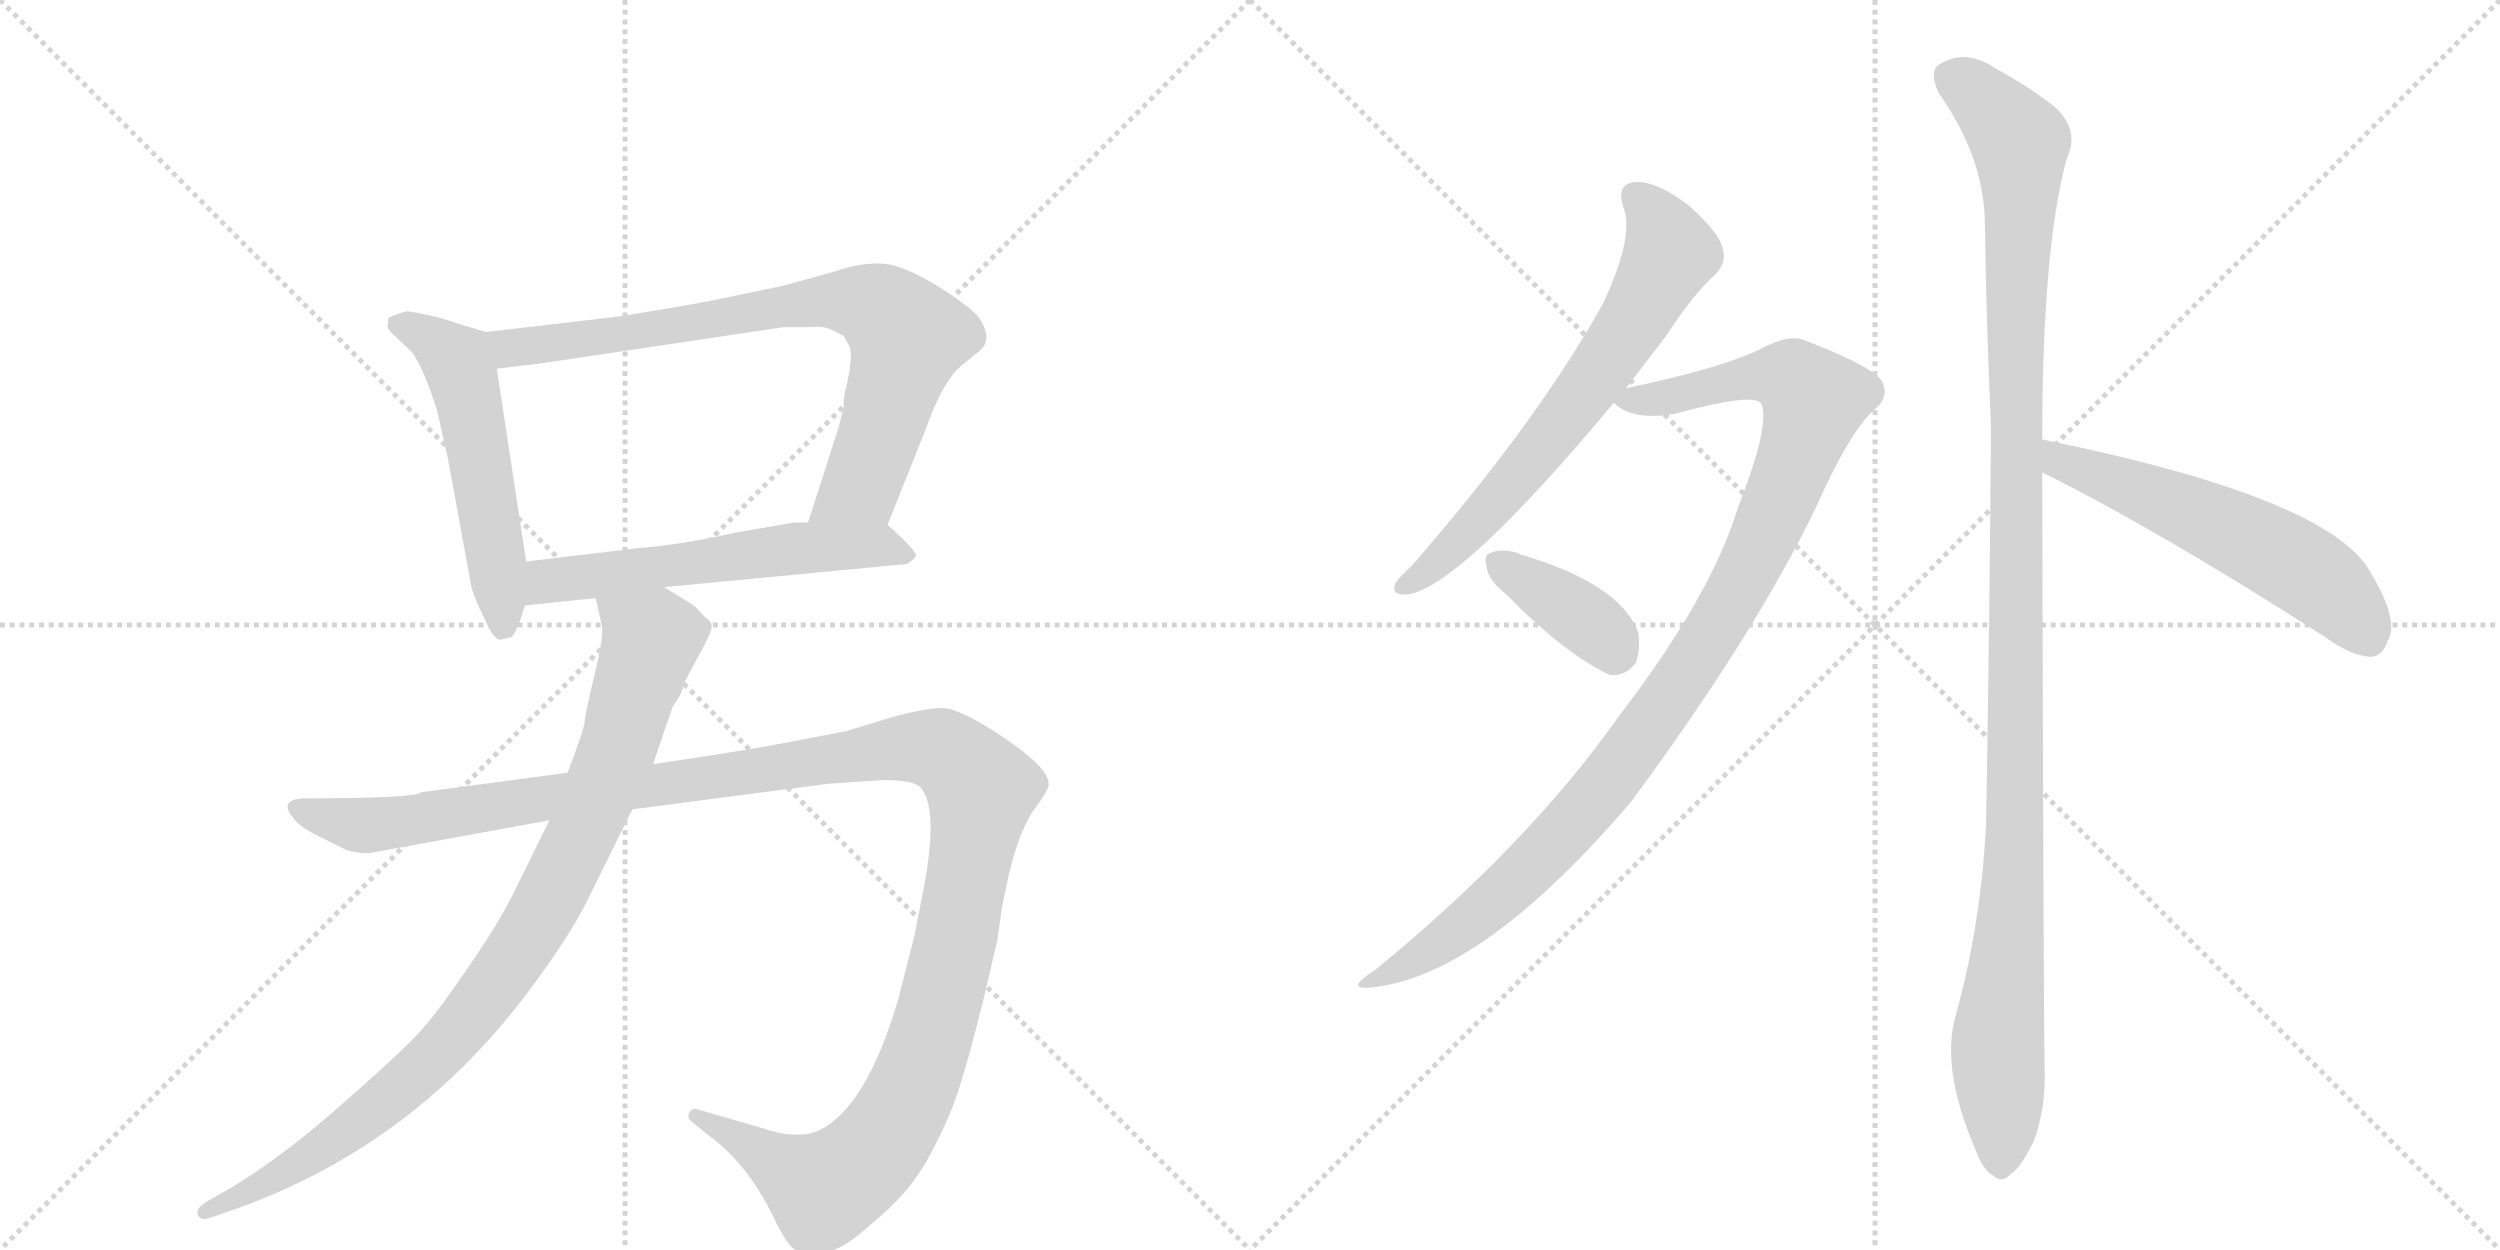 <svg version="1.1" viewBox="0 0 2048 1024" xmlns="http://www.w3.org/2000/svg">
  <g stroke="lightgray" stroke-dasharray="1,1" stroke-width="1" transform="scale(4, 4)">
    <line x1="0" y1="0" x2="256" y2="256"></line>
    <line x1="256" y1="0" x2="0" y2="256"></line>
    <line x1="128" y1="0" x2="128" y2="256"></line>
    <line x1="0" y1="128" x2="256" y2="128"></line>
    <line x1="256" y1="0" x2="512" y2="256"></line>
    <line x1="512" y1="0" x2="256" y2="256"></line>
    <line x1="384" y1="0" x2="384" y2="256"></line>
    <line x1="256" y1="128" x2="512" y2="128"></line>
  </g>
<g transform="scale(1, -1) translate(0, -850)">
   <style type="text/css">
    @keyframes keyframes0 {
      from {
       stroke: black;
       stroke-dashoffset: 540;
       stroke-width: 128;
       }
       64% {
       animation-timing-function: step-end;
       stroke: black;
       stroke-dashoffset: 0;
       stroke-width: 128;
       }
       to {
       stroke: black;
       stroke-width: 1024;
       }
       }
       #make-me-a-hanzi-animation-0 {
         animation: keyframes0 0.689s both;
         animation-delay: 0s;
         animation-timing-function: linear;
       }
    @keyframes keyframes1 {
      from {
       stroke: black;
       stroke-dashoffset: 780;
       stroke-width: 128;
       }
       72% {
       animation-timing-function: step-end;
       stroke: black;
       stroke-dashoffset: 0;
       stroke-width: 128;
       }
       to {
       stroke: black;
       stroke-width: 1024;
       }
       }
       #make-me-a-hanzi-animation-1 {
         animation: keyframes1 0.885s both;
         animation-delay: 0.689s;
         animation-timing-function: linear;
       }
    @keyframes keyframes2 {
      from {
       stroke: black;
       stroke-dashoffset: 569;
       stroke-width: 128;
       }
       65% {
       animation-timing-function: step-end;
       stroke: black;
       stroke-dashoffset: 0;
       stroke-width: 128;
       }
       to {
       stroke: black;
       stroke-width: 1024;
       }
       }
       #make-me-a-hanzi-animation-2 {
         animation: keyframes2 0.713s both;
         animation-delay: 1.574s;
         animation-timing-function: linear;
       }
    @keyframes keyframes3 {
      from {
       stroke: black;
       stroke-dashoffset: 1319;
       stroke-width: 128;
       }
       81% {
       animation-timing-function: step-end;
       stroke: black;
       stroke-dashoffset: 0;
       stroke-width: 128;
       }
       to {
       stroke: black;
       stroke-width: 1024;
       }
       }
       #make-me-a-hanzi-animation-3 {
         animation: keyframes3 1.323s both;
         animation-delay: 2.287s;
         animation-timing-function: linear;
       }
    @keyframes keyframes4 {
      from {
       stroke: black;
       stroke-dashoffset: 920;
       stroke-width: 128;
       }
       75% {
       animation-timing-function: step-end;
       stroke: black;
       stroke-dashoffset: 0;
       stroke-width: 128;
       }
       to {
       stroke: black;
       stroke-width: 1024;
       }
       }
       #make-me-a-hanzi-animation-4 {
         animation: keyframes4 0.999s both;
         animation-delay: 3.611s;
         animation-timing-function: linear;
       }
    @keyframes keyframes5 {
      from {
       stroke: black;
       stroke-dashoffset: 661;
       stroke-width: 128;
       }
       68% {
       animation-timing-function: step-end;
       stroke: black;
       stroke-dashoffset: 0;
       stroke-width: 128;
       }
       to {
       stroke: black;
       stroke-width: 1024;
       }
       }
       #make-me-a-hanzi-animation-5 {
         animation: keyframes5 0.788s both;
         animation-delay: 4.609s;
         animation-timing-function: linear;
       }
    @keyframes keyframes6 {
      from {
       stroke: black;
       stroke-dashoffset: 1029;
       stroke-width: 128;
       }
       77% {
       animation-timing-function: step-end;
       stroke: black;
       stroke-dashoffset: 0;
       stroke-width: 128;
       }
       to {
       stroke: black;
       stroke-width: 1024;
       }
       }
       #make-me-a-hanzi-animation-6 {
         animation: keyframes6 1.087s both;
         animation-delay: 5.397s;
         animation-timing-function: linear;
       }
    @keyframes keyframes7 {
      from {
       stroke: black;
       stroke-dashoffset: 376;
       stroke-width: 128;
       }
       55% {
       animation-timing-function: step-end;
       stroke: black;
       stroke-dashoffset: 0;
       stroke-width: 128;
       }
       to {
       stroke: black;
       stroke-width: 1024;
       }
       }
       #make-me-a-hanzi-animation-7 {
         animation: keyframes7 0.556s both;
         animation-delay: 6.485s;
         animation-timing-function: linear;
       }
    @keyframes keyframes8 {
      from {
       stroke: black;
       stroke-dashoffset: 1166;
       stroke-width: 128;
       }
       79% {
       animation-timing-function: step-end;
       stroke: black;
       stroke-dashoffset: 0;
       stroke-width: 128;
       }
       to {
       stroke: black;
       stroke-width: 1024;
       }
       }
       #make-me-a-hanzi-animation-8 {
         animation: keyframes8 1.199s both;
         animation-delay: 7.041s;
         animation-timing-function: linear;
       }
    @keyframes keyframes9 {
      from {
       stroke: black;
       stroke-dashoffset: 563;
       stroke-width: 128;
       }
       65% {
       animation-timing-function: step-end;
       stroke: black;
       stroke-dashoffset: 0;
       stroke-width: 128;
       }
       to {
       stroke: black;
       stroke-width: 1024;
       }
       }
       #make-me-a-hanzi-animation-9 {
         animation: keyframes9 0.708s both;
         animation-delay: 8.24s;
         animation-timing-function: linear;
       }
</style>
<path d="M 318 589 L 318 585 Q 316 583 320 578 L 337 562 Q 346 551 358 514 L 367 474 L 386 370 Q 388 361 397 343 Q 404 326 410 326 L 419 328 Q 424 333 430 354 L 431 390 L 407 548 C 403 577 403 577 398 578 L 359 590 Q 337 595 333 595 Q 319 591 318 589 Z" fill="lightgray"></path> 
<path d="M 727 420 L 759 500 Q 772 537 787 550 L 803 563 Q 814 573 801 591 Q 795 598 774 612 Q 741 633 723 634 Q 705 635 685 628 L 642 616 L 589 605 Q 570 601 509 591 L 398 578 C 368 575 377 544 407 548 L 441 552 L 642 582 L 663 582 Q 675 583 681 580 L 691 575 L 696 566 Q 699 558 693 532 Q 691 526 691 516 L 687 500 L 662 422 C 653 393 716 392 727 420 Z" fill="lightgray"></path> 
<path d="M 430 354 L 488 360 L 544 369 L 743 388 Q 749 392 750 394 Q 752 396 742 406 Q 732 416 727 420 C 725 422 692 422 662 422 L 651 422 L 604 414 Q 560 404 523 401 L 431 390 C 401 386 400 351 430 354 Z" fill="lightgray"></path> 
<path d="M 465 217 L 345 201 Q 341 196 249 196 Q 227 195 241 179 Q 245 173 261 165 L 283 154 Q 292 151 302 151 L 450 178 L 518 187 L 679 208 L 724 211 Q 748 211 754 205 Q 769 188 757 124 L 749 83 L 736 32 Q 710 -57 671 -76 Q 653 -84 624 -74 L 572 -59 Q 568 -57 565 -61 Q 562 -66 568 -70 L 583 -82 Q 615 -106 637 -154 Q 645 -169 649 -172 Q 653 -176 663 -176 Q 682 -181 710 -156 Q 739 -132 750 -115 Q 762 -99 777 -65 Q 792 -31 817 80 L 821 108 L 827 136 Q 836 172 848 188 Q 860 204 859 208 Q 859 221 822 246 Q 786 270 772 270 Q 758 270 729 262 L 693 251 L 630 239 Q 596 233 535 224 L 465 217 Z" fill="lightgray"></path> 
<path d="M 488 360 L 493 338 Q 495 330 487 297 Q 479 264 479 259 Q 479 254 465 217 L 450 178 L 423 123 Q 411 98 390 67 Q 359 21 345 6 Q 332 -9 283 -52 Q 235 -95 191 -122 L 170 -134 Q 160 -140 162 -145 Q 164 -150 171 -148 L 197 -139 Q 342 -86 436 42 Q 465 81 480 110 L 518 187 L 535 224 L 551 271 L 555 277 Q 558 281 560 289 Q 563 296 573 314 Q 583 332 583 337 Q 583 341 577 345 Q 570 353 567 355 L 544 369 C 518 385 481 389 488 360 Z" fill="lightgray"></path> 
<path d="M 1332 532 Q 1348 553 1365 575 Q 1387 609 1405 625 Q 1415 635 1411 647 Q 1408 660 1383 682 Q 1358 701 1341 701 Q 1323 700 1330 680 Q 1339 656 1313 601 Q 1259 504 1156 386 Q 1146 377 1143 372 Q 1139 362 1153 363 Q 1196 369 1322 520 L 1332 532 Z" fill="lightgray"></path> 
<path d="M 1322 520 Q 1337 505 1372 511 Q 1438 529 1443 519 Q 1450 501 1424 435 Q 1402 362 1326 263 Q 1251 157 1126 55 Q 1101 39 1123 41 Q 1214 50 1336 193 Q 1436 328 1487 433 Q 1515 496 1535 514 Q 1548 524 1542 537 Q 1536 549 1479 571 Q 1466 577 1442 564 Q 1409 548 1332 532 C 1307 527 1307 527 1322 520 Z" fill="lightgray"></path> 
<path d="M 1234 363 Q 1282 314 1319 297 Q 1332 296 1340 307 Q 1344 317 1342 332 Q 1327 372 1245 396 Q 1244 397 1243 397 Q 1230 401 1221 397 Q 1215 396 1218 385 Q 1219 375 1234 363 Z" fill="lightgray"></path> 
<path d="M 1673 490 Q 1673 646 1693 720 Q 1706 747 1676 768 Q 1660 780 1633 795 Q 1608 811 1587 796 Q 1581 790 1588 774 Q 1625 722 1626 668 Q 1627 590 1631 501 Q 1630 347 1627 176 Q 1623 92 1601 14 Q 1591 -28 1618 -91 Q 1625 -110 1633 -113 Q 1640 -120 1648 -111 Q 1655 -107 1666 -85 Q 1676 -58 1675 -26 Q 1674 26 1673 463 L 1673 490 Z" fill="lightgray"></path> 
<path d="M 1673 463 Q 1766 417 1905 328 Q 1927 312 1943 312 Q 1952 313 1956 325 Q 1966 341 1942 381 Q 1909 442 1673 490 C 1644 496 1646 476 1673 463 Z" fill="lightgray"></path> 
      <clipPath id="make-me-a-hanzi-clip-0">
      <path d="M 318 589 L 318 585 Q 316 583 320 578 L 337 562 Q 346 551 358 514 L 367 474 L 386 370 Q 388 361 397 343 Q 404 326 410 326 L 419 328 Q 424 333 430 354 L 431 390 L 407 548 C 403 577 403 577 398 578 L 359 590 Q 337 595 333 595 Q 319 591 318 589 Z" fill="lightgray"></path>
      </clipPath>
      <path clip-path="url(#make-me-a-hanzi-clip-0)" d="M 322 587 L 347 577 L 371 558 L 381 536 L 412 336 " fill="none" id="make-me-a-hanzi-animation-0" stroke-dasharray="412 824" stroke-linecap="round"></path>

      <clipPath id="make-me-a-hanzi-clip-1">
      <path d="M 727 420 L 759 500 Q 772 537 787 550 L 803 563 Q 814 573 801 591 Q 795 598 774 612 Q 741 633 723 634 Q 705 635 685 628 L 642 616 L 589 605 Q 570 601 509 591 L 398 578 C 368 575 377 544 407 548 L 441 552 L 642 582 L 663 582 Q 675 583 681 580 L 691 575 L 696 566 Q 699 558 693 532 Q 691 526 691 516 L 687 500 L 662 422 C 653 393 716 392 727 420 Z" fill="lightgray"></path>
      </clipPath>
      <path clip-path="url(#make-me-a-hanzi-clip-1)" d="M 407 572 L 418 565 L 447 567 L 669 603 L 722 597 L 744 574 L 720 492 L 706 453 L 669 427 " fill="none" id="make-me-a-hanzi-animation-1" stroke-dasharray="652 1304" stroke-linecap="round"></path>

      <clipPath id="make-me-a-hanzi-clip-2">
      <path d="M 430 354 L 488 360 L 544 369 L 743 388 Q 749 392 750 394 Q 752 396 742 406 Q 732 416 727 420 C 725 422 692 422 662 422 L 651 422 L 604 414 Q 560 404 523 401 L 431 390 C 401 386 400 351 430 354 Z" fill="lightgray"></path>
      </clipPath>
      <path clip-path="url(#make-me-a-hanzi-clip-2)" d="M 437 360 L 445 372 L 456 376 L 647 401 L 707 403 L 741 397 " fill="none" id="make-me-a-hanzi-animation-2" stroke-dasharray="441 882" stroke-linecap="round"></path>

      <clipPath id="make-me-a-hanzi-clip-3">
      <path d="M 465 217 L 345 201 Q 341 196 249 196 Q 227 195 241 179 Q 245 173 261 165 L 283 154 Q 292 151 302 151 L 450 178 L 518 187 L 679 208 L 724 211 Q 748 211 754 205 Q 769 188 757 124 L 749 83 L 736 32 Q 710 -57 671 -76 Q 653 -84 624 -74 L 572 -59 Q 568 -57 565 -61 Q 562 -66 568 -70 L 583 -82 Q 615 -106 637 -154 Q 645 -169 649 -172 Q 653 -176 663 -176 Q 682 -181 710 -156 Q 739 -132 750 -115 Q 762 -99 777 -65 Q 792 -31 817 80 L 821 108 L 827 136 Q 836 172 848 188 Q 860 204 859 208 Q 859 221 822 246 Q 786 270 772 270 Q 758 270 729 262 L 693 251 L 630 239 Q 596 233 535 224 L 465 217 Z" fill="lightgray"></path>
      </clipPath>
      <path clip-path="url(#make-me-a-hanzi-clip-3)" d="M 245 188 L 305 174 L 744 238 L 782 229 L 804 204 L 783 77 L 748 -41 L 724 -83 L 698 -110 L 675 -124 L 570 -64 " fill="none" id="make-me-a-hanzi-animation-3" stroke-dasharray="1191 2382" stroke-linecap="round"></path>

      <clipPath id="make-me-a-hanzi-clip-4">
      <path d="M 488 360 L 493 338 Q 495 330 487 297 Q 479 264 479 259 Q 479 254 465 217 L 450 178 L 423 123 Q 411 98 390 67 Q 359 21 345 6 Q 332 -9 283 -52 Q 235 -95 191 -122 L 170 -134 Q 160 -140 162 -145 Q 164 -150 171 -148 L 197 -139 Q 342 -86 436 42 Q 465 81 480 110 L 518 187 L 535 224 L 551 271 L 555 277 Q 558 281 560 289 Q 563 296 573 314 Q 583 332 583 337 Q 583 341 577 345 Q 570 353 567 355 L 544 369 C 518 385 481 389 488 360 Z" fill="lightgray"></path>
      </clipPath>
      <path clip-path="url(#make-me-a-hanzi-clip-4)" d="M 496 356 L 534 325 L 483 180 L 428 76 L 372 1 L 317 -51 L 243 -105 L 168 -141 " fill="none" id="make-me-a-hanzi-animation-4" stroke-dasharray="792 1584" stroke-linecap="round"></path>

      <clipPath id="make-me-a-hanzi-clip-5">
      <path d="M 1332 532 Q 1348 553 1365 575 Q 1387 609 1405 625 Q 1415 635 1411 647 Q 1408 660 1383 682 Q 1358 701 1341 701 Q 1323 700 1330 680 Q 1339 656 1313 601 Q 1259 504 1156 386 Q 1146 377 1143 372 Q 1139 362 1153 363 Q 1196 369 1322 520 L 1332 532 Z" fill="lightgray"></path>
      </clipPath>
      <path clip-path="url(#make-me-a-hanzi-clip-5)" d="M 1340 688 L 1352 678 L 1368 643 L 1331 575 L 1228 441 L 1179 390 L 1151 371 " fill="none" id="make-me-a-hanzi-animation-5" stroke-dasharray="533 1066" stroke-linecap="round"></path>

      <clipPath id="make-me-a-hanzi-clip-6">
      <path d="M 1322 520 Q 1337 505 1372 511 Q 1438 529 1443 519 Q 1450 501 1424 435 Q 1402 362 1326 263 Q 1251 157 1126 55 Q 1101 39 1123 41 Q 1214 50 1336 193 Q 1436 328 1487 433 Q 1515 496 1535 514 Q 1548 524 1542 537 Q 1536 549 1479 571 Q 1466 577 1442 564 Q 1409 548 1332 532 C 1307 527 1307 527 1322 520 Z" fill="lightgray"></path>
      </clipPath>
      <path clip-path="url(#make-me-a-hanzi-clip-6)" d="M 1331 523 L 1381 526 L 1422 539 L 1461 542 L 1486 522 L 1430 378 L 1333 229 L 1233 120 L 1178 76 L 1128 47 " fill="none" id="make-me-a-hanzi-animation-6" stroke-dasharray="901 1802" stroke-linecap="round"></path>

      <clipPath id="make-me-a-hanzi-clip-7">
      <path d="M 1234 363 Q 1282 314 1319 297 Q 1332 296 1340 307 Q 1344 317 1342 332 Q 1327 372 1245 396 Q 1244 397 1243 397 Q 1230 401 1221 397 Q 1215 396 1218 385 Q 1219 375 1234 363 Z" fill="lightgray"></path>
      </clipPath>
      <path clip-path="url(#make-me-a-hanzi-clip-7)" d="M 1228 389 L 1290 349 L 1324 317 " fill="none" id="make-me-a-hanzi-animation-7" stroke-dasharray="248 496" stroke-linecap="round"></path>

      <clipPath id="make-me-a-hanzi-clip-8">
      <path d="M 1673 490 Q 1673 646 1693 720 Q 1706 747 1676 768 Q 1660 780 1633 795 Q 1608 811 1587 796 Q 1581 790 1588 774 Q 1625 722 1626 668 Q 1627 590 1631 501 Q 1630 347 1627 176 Q 1623 92 1601 14 Q 1591 -28 1618 -91 Q 1625 -110 1633 -113 Q 1640 -120 1648 -111 Q 1655 -107 1666 -85 Q 1676 -58 1675 -26 Q 1674 26 1673 463 L 1673 490 Z" fill="lightgray"></path>
      </clipPath>
      <path clip-path="url(#make-me-a-hanzi-clip-8)" d="M 1600 787 L 1655 733 L 1652 211 L 1636 -16 L 1639 -99 " fill="none" id="make-me-a-hanzi-animation-8" stroke-dasharray="1038 2076" stroke-linecap="round"></path>

      <clipPath id="make-me-a-hanzi-clip-9">
      <path d="M 1673 463 Q 1766 417 1905 328 Q 1927 312 1943 312 Q 1952 313 1956 325 Q 1966 341 1942 381 Q 1909 442 1673 490 C 1644 496 1646 476 1673 463 Z" fill="lightgray"></path>
      </clipPath>
      <path clip-path="url(#make-me-a-hanzi-clip-9)" d="M 1684 483 L 1688 472 L 1802 428 L 1878 389 L 1911 366 L 1940 328 " fill="none" id="make-me-a-hanzi-animation-9" stroke-dasharray="435 870" stroke-linecap="round"></path>

</g>
</svg>
